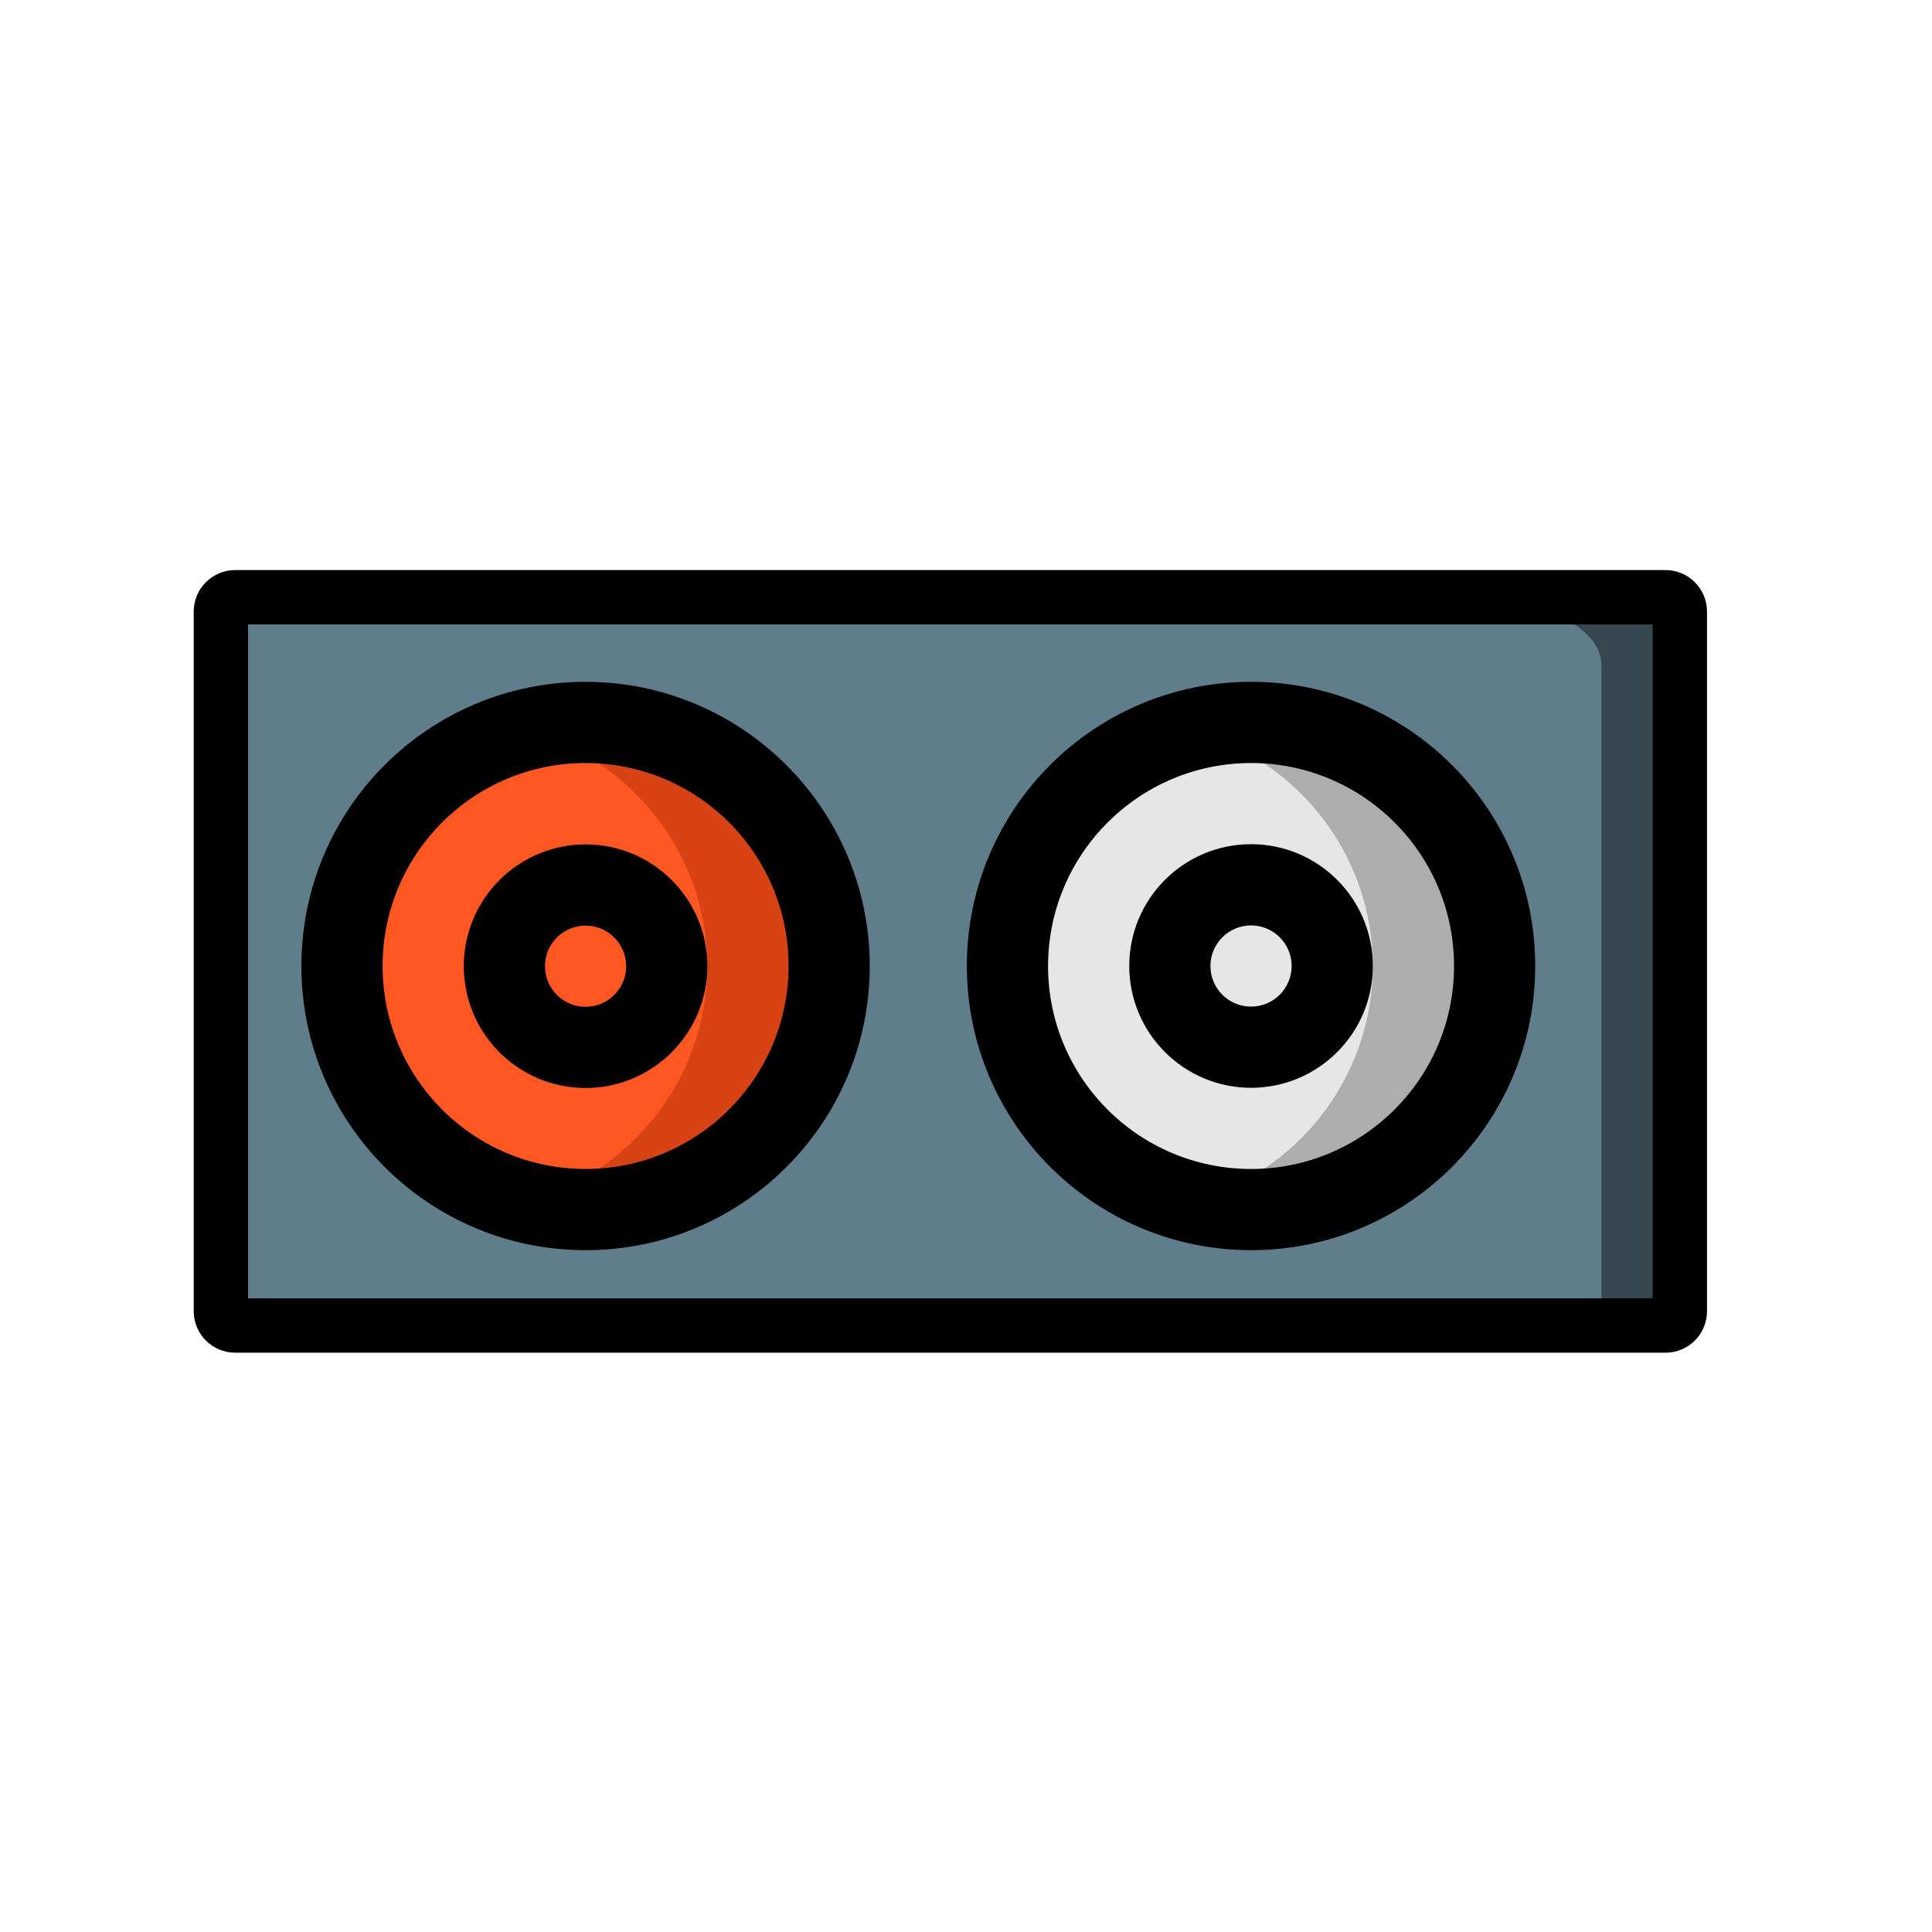 <?xml version="1.0" encoding="UTF-8" standalone="no"?>
<!DOCTYPE svg PUBLIC "-//W3C//DTD SVG 1.1//EN" "http://www.w3.org/Graphics/SVG/1.1/DTD/svg11.dtd">
<svg version="1.1" xmlns="http://www.w3.org/2000/svg" xmlns:xlink="http://www.w3.org/1999/xlink" preserveAspectRatio="xMidYMid meet" viewBox="0 0 640 640" width="640" height="640"><defs><path d="M559.2 435.28L73.17 435.28C73.17 301.91 73.17 227.81 73.17 213C73.17 207.38 76.96 201.99 83.71 198.02C90.46 194.05 99.62 191.82 109.17 191.83C150.57 191.83 481.79 191.83 523.2 191.83C532.75 191.82 541.9 194.05 548.66 198.02C555.41 201.99 559.2 207.38 559.2 213C559.2 242.63 559.2 316.73 559.2 435.28Z" id="dgQeXKLQl"></path><path d="M530.5 441.29L67.94 441.29C67.94 309.12 67.94 235.69 67.94 221C67.39 209.74 82.73 200.35 102.2 200.02C141.61 200.02 456.83 200.02 496.23 200.02C515.71 200.35 531.04 209.74 530.5 221C530.5 250.37 530.5 323.8 530.5 441.29Z" id="a1slC23KRx"></path><path d="M551.71 197.84C554.34 197.84 556.47 199.96 556.47 202.59C556.47 249.89 556.47 387.05 556.47 434.35C556.47 436.98 554.34 439.1 551.71 439.1C456.01 439.1 173.63 439.1 77.92 439.1C75.3 439.1 73.17 436.98 73.17 434.35C73.17 387.05 73.17 249.89 73.17 202.59C73.17 199.96 75.3 197.84 77.92 197.84C173.63 197.84 456.01 197.84 551.71 197.84Z" id="b6C04bpGK"></path><path d="M414.42 400.69C407.62 400.67 400.84 399.81 394.25 398.14C358.63 388.97 333.73 356.85 333.73 320.07C333.73 283.28 358.63 251.17 394.25 242C400.82 240.21 407.61 239.31 414.42 239.31C458.97 239.34 495.08 275.45 495.11 320C495.08 364.55 458.97 400.66 414.42 400.69Z" id="a4JBjO6C7n"></path><path d="M394.25 398.14C358.63 388.97 333.73 356.85 333.73 320.07C333.73 283.29 358.63 251.17 394.25 242C429.84 251.18 454.72 283.25 454.77 320C454.68 356.77 429.83 388.86 394.25 398.14Z" id="ciad8uQyq"></path><path d="M508.56 320C508.56 268.01 466.42 225.86 414.42 225.86C362.43 225.86 320.28 268.01 320.28 320C320.34 371.97 362.46 414.08 414.42 414.14C466.42 414.14 508.56 371.99 508.56 320ZM481.67 320C481.67 357.14 451.56 387.24 414.42 387.24C377.29 387.24 347.18 357.14 347.18 320C347.22 282.88 377.3 252.8 414.42 252.76C451.56 252.76 481.67 282.86 481.67 320Z" id="bXhE2wU1S"></path><path d="M454.77 320C454.77 297.72 436.7 279.65 414.42 279.65C392.14 279.65 374.08 297.72 374.08 320C374.1 342.27 392.15 360.32 414.42 360.35C436.7 360.35 454.77 342.28 454.77 320ZM427.87 320C427.87 327.43 421.85 333.45 414.42 333.45C406.99 333.45 400.97 327.43 400.97 320C400.98 312.57 407 306.56 414.42 306.55C421.85 306.55 427.87 312.57 427.87 320Z" id="bSTOSXSMc"></path><path d="M193.98 400.69C187.18 400.67 180.4 399.81 173.81 398.14C138.19 388.97 113.29 356.85 113.29 320.07C113.29 283.28 138.19 251.17 173.81 242C180.38 240.21 187.17 239.31 193.98 239.31C238.53 239.34 274.64 275.45 274.67 320C274.64 364.55 238.53 400.66 193.98 400.69Z" id="atOuKCOHS"></path><path d="M173.81 398.14C138.19 388.97 113.29 356.85 113.29 320.07C113.29 283.28 138.19 251.17 173.81 242C209.39 251.18 234.28 283.25 234.33 320C234.24 356.77 209.39 388.86 173.81 398.14Z" id="e6sDuaCqsq"></path><path d="M153.64 320.07C153.64 297.79 171.7 279.72 193.98 279.72C216.26 279.72 234.33 297.79 234.33 320.07C234.3 342.34 216.25 360.39 193.98 360.41C171.7 360.41 153.64 342.35 153.64 320.07ZM180.53 320.07C180.53 327.5 186.55 333.52 193.98 333.52C201.41 333.52 207.43 327.49 207.43 320.07C207.42 312.64 201.41 306.63 193.98 306.62C186.55 306.62 180.53 312.64 180.53 320.07Z" id="acrC5wC1"></path><path d="M99.84 320C99.84 371.99 141.99 414.14 193.98 414.14C245.97 414.14 288.12 371.99 288.12 320C288.06 268.03 245.95 225.92 193.98 225.86C141.99 225.86 99.84 268.01 99.84 320ZM126.74 320C126.74 282.86 156.84 252.76 193.98 252.76C231.12 252.76 261.23 282.86 261.23 320C261.18 357.12 231.1 387.2 193.98 387.24C156.84 387.24 126.74 357.14 126.74 320Z" id="bNGzfGaBS"></path></defs><g><g><g><use xlink:href="#dgQeXKLQl" opacity="1" fill="#37474f" fill-opacity="1"></use><g><use xlink:href="#dgQeXKLQl" opacity="1" fill-opacity="0" stroke="#000000" stroke-width="1" stroke-opacity="0"></use></g></g><g><use xlink:href="#a1slC23KRx" opacity="1" fill="#607d8b" fill-opacity="1"></use><g><use xlink:href="#a1slC23KRx" opacity="1" fill-opacity="0" stroke="#000000" stroke-width="1" stroke-opacity="0"></use></g></g><g><use xlink:href="#b6C04bpGK" opacity="1" fill="#ac2ec0" fill-opacity="0"></use><g><use xlink:href="#b6C04bpGK" opacity="1" fill-opacity="0" stroke="#000000" stroke-width="18" stroke-opacity="1"></use></g></g><g><use xlink:href="#a4JBjO6C7n" opacity="1" fill="#adadad" fill-opacity="1"></use><g><use xlink:href="#a4JBjO6C7n" opacity="1" fill-opacity="0" stroke="#000000" stroke-width="1" stroke-opacity="0"></use></g></g><g><use xlink:href="#ciad8uQyq" opacity="1" fill="#e6e6e6" fill-opacity="1"></use><g><use xlink:href="#ciad8uQyq" opacity="1" fill-opacity="0" stroke="#000000" stroke-width="1" stroke-opacity="0"></use></g></g><g><use xlink:href="#bXhE2wU1S" opacity="1" fill="#000000" fill-opacity="1"></use><g><use xlink:href="#bXhE2wU1S" opacity="1" fill-opacity="0" stroke="#000000" stroke-width="1" stroke-opacity="0"></use></g></g><g><use xlink:href="#bSTOSXSMc" opacity="1" fill="#000000" fill-opacity="1"></use><g><use xlink:href="#bSTOSXSMc" opacity="1" fill-opacity="0" stroke="#000000" stroke-width="1" stroke-opacity="0"></use></g></g><g><use xlink:href="#atOuKCOHS" opacity="1" fill="#d84315" fill-opacity="1"></use><g><use xlink:href="#atOuKCOHS" opacity="1" fill-opacity="0" stroke="#000000" stroke-width="1" stroke-opacity="0"></use></g></g><g><use xlink:href="#e6sDuaCqsq" opacity="1" fill="#ff5722" fill-opacity="1"></use><g><use xlink:href="#e6sDuaCqsq" opacity="1" fill-opacity="0" stroke="#000000" stroke-width="1" stroke-opacity="0"></use></g></g><g><use xlink:href="#acrC5wC1" opacity="1" fill="#000000" fill-opacity="1"></use><g><use xlink:href="#acrC5wC1" opacity="1" fill-opacity="0" stroke="#000000" stroke-width="1" stroke-opacity="0"></use></g></g><g><use xlink:href="#bNGzfGaBS" opacity="1" fill="#000000" fill-opacity="1"></use><g><use xlink:href="#bNGzfGaBS" opacity="1" fill-opacity="0" stroke="#000000" stroke-width="1" stroke-opacity="0"></use></g></g></g></g></svg>